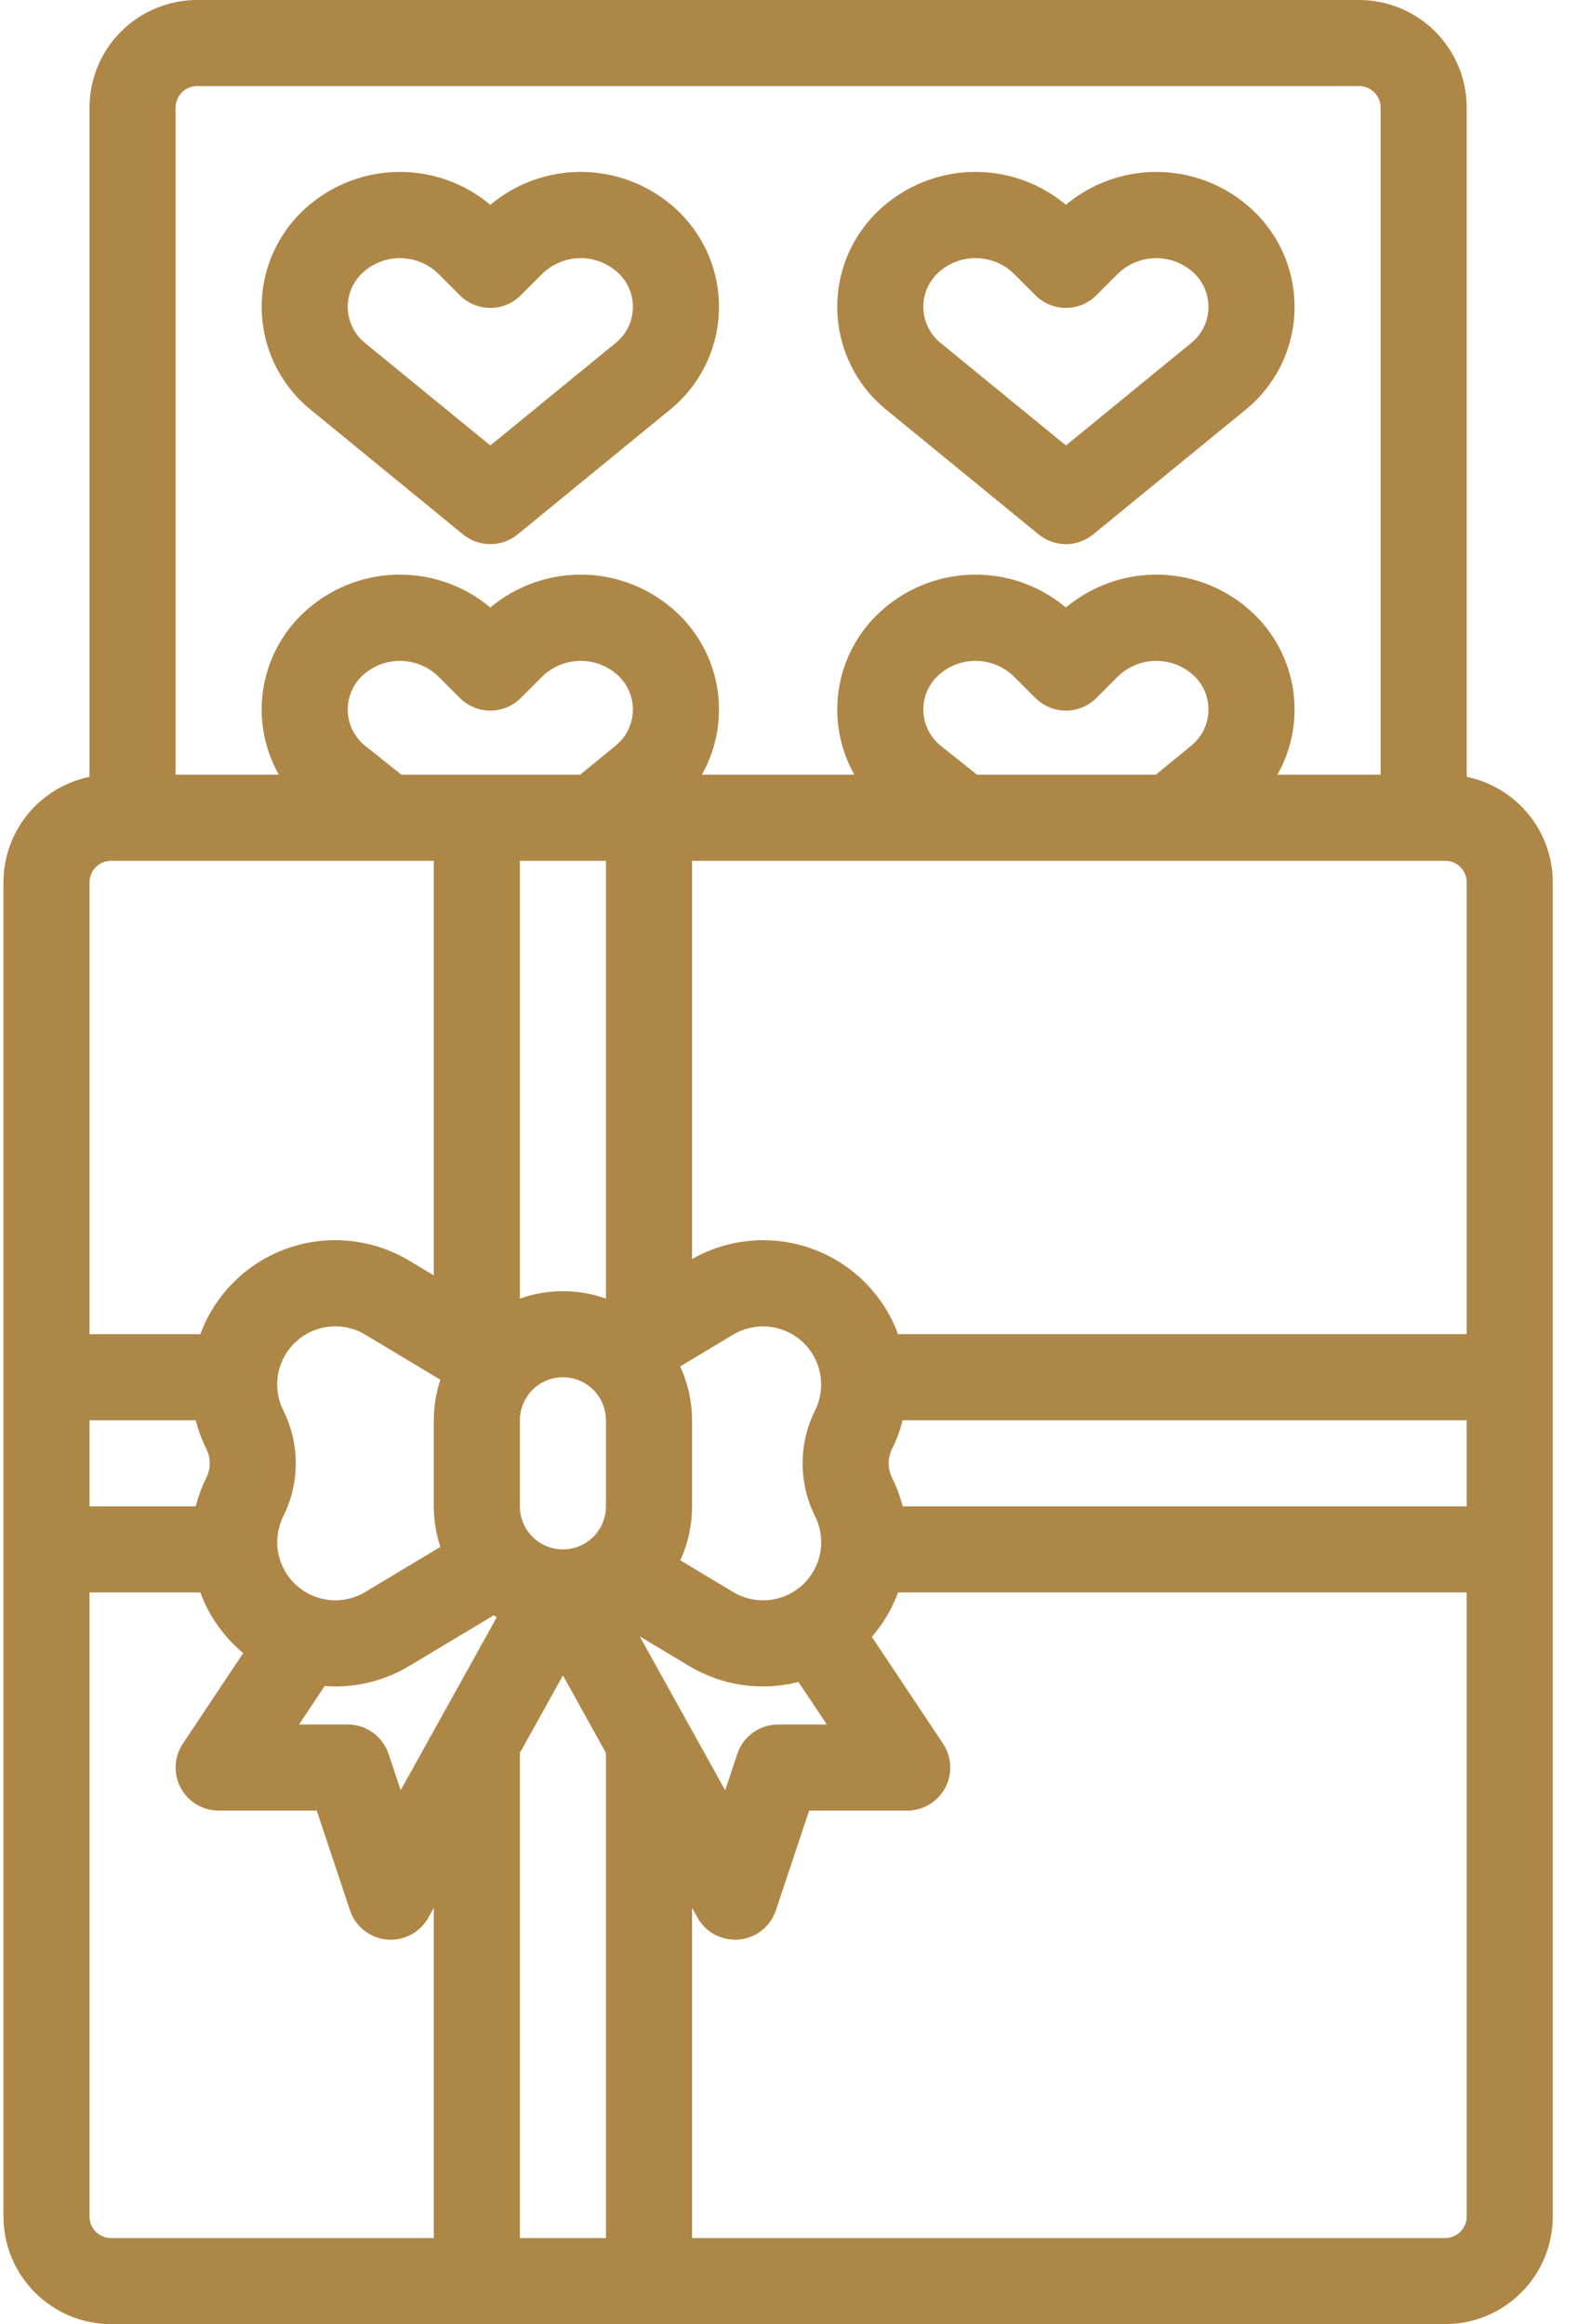 <svg width="38" height="56" viewBox="0 0 38 56" fill="none" xmlns="http://www.w3.org/2000/svg">
<path d="M35.342 18.718V2.593C35.342 1.905 35.068 1.246 34.582 0.76C34.096 0.274 33.437 0.001 32.75 0H4.75C4.062 0.001 3.403 0.274 2.917 0.76C2.431 1.246 2.158 1.905 2.157 2.593V18.718C1.572 18.839 1.046 19.157 0.668 19.62C0.29 20.083 0.084 20.662 0.083 21.259V53.407C0.084 54.095 0.357 54.754 0.843 55.24C1.329 55.726 1.988 55.999 2.676 56H34.824C35.511 55.999 36.17 55.726 36.656 55.24C37.142 54.754 37.416 54.095 37.416 53.407V21.259C37.416 20.662 37.209 20.083 36.831 19.62C36.453 19.157 35.928 18.839 35.342 18.718ZM35.342 36.296H21.75C21.69 36.057 21.604 35.825 21.494 35.604C21.441 35.497 21.413 35.379 21.413 35.259C21.413 35.14 21.441 35.022 21.494 34.914C21.604 34.693 21.69 34.461 21.75 34.222H35.342V36.296ZM19.924 41.552H18.75C18.532 41.552 18.32 41.621 18.143 41.748C17.967 41.875 17.835 42.055 17.766 42.261L17.474 43.136L15.414 39.428L16.598 40.138C16.991 40.374 17.426 40.531 17.88 40.598C18.334 40.665 18.796 40.641 19.24 40.527L19.924 41.552ZM9.655 43.136L9.363 42.261C9.294 42.055 9.162 41.875 8.986 41.748C8.809 41.621 8.597 41.552 8.379 41.552H7.206L7.824 40.624C7.91 40.63 7.996 40.635 8.082 40.635C8.712 40.635 9.329 40.463 9.869 40.138L11.897 38.921C11.922 38.937 11.946 38.952 11.971 38.967L9.655 43.136ZM2.157 36.296V34.222H4.717C4.777 34.461 4.863 34.693 4.973 34.914C5.027 35.022 5.054 35.14 5.054 35.259C5.054 35.379 5.027 35.497 4.973 35.604C4.863 35.825 4.777 36.057 4.717 36.296H2.157ZM6.828 33.987C6.692 33.715 6.648 33.407 6.702 33.109C6.756 32.81 6.905 32.537 7.128 32.331C7.351 32.125 7.634 31.996 7.936 31.965C8.238 31.934 8.542 32.002 8.802 32.159L10.611 33.245C10.507 33.56 10.453 33.89 10.453 34.222V36.296C10.453 36.628 10.507 36.958 10.611 37.273L8.802 38.359C8.542 38.516 8.238 38.583 7.937 38.552C7.635 38.52 7.352 38.392 7.129 38.186C6.907 37.98 6.757 37.707 6.703 37.409C6.649 37.111 6.693 36.803 6.828 36.532C7.025 36.136 7.127 35.701 7.127 35.259C7.127 34.818 7.025 34.382 6.828 33.987ZM8.79 17.963C8.662 17.858 8.559 17.727 8.488 17.578C8.417 17.429 8.38 17.266 8.379 17.101C8.379 16.936 8.414 16.772 8.484 16.623C8.554 16.473 8.656 16.34 8.783 16.235C9.038 16.02 9.364 15.91 9.697 15.925C10.03 15.94 10.345 16.08 10.58 16.317L11.082 16.819C11.178 16.915 11.292 16.991 11.418 17.043C11.544 17.096 11.679 17.122 11.815 17.122C11.951 17.122 12.086 17.096 12.212 17.043C12.338 16.991 12.452 16.915 12.548 16.819L13.05 16.316C13.285 16.08 13.6 15.94 13.933 15.925C14.266 15.91 14.592 16.02 14.848 16.235C14.974 16.341 15.076 16.473 15.146 16.623C15.216 16.773 15.252 16.936 15.251 17.101C15.25 17.266 15.213 17.429 15.142 17.578C15.071 17.727 14.967 17.858 14.84 17.963L13.979 18.667H9.672L8.79 17.963ZM19.639 36.532C19.775 36.803 19.82 37.111 19.765 37.41C19.712 37.708 19.562 37.981 19.339 38.188C19.116 38.394 18.833 38.522 18.531 38.553C18.229 38.584 17.925 38.516 17.665 38.36L16.391 37.595C16.579 37.188 16.676 36.745 16.676 36.296V34.222C16.676 33.774 16.578 33.331 16.39 32.924L17.665 32.159C17.925 32.003 18.229 31.936 18.53 31.967C18.832 31.998 19.115 32.126 19.338 32.332C19.56 32.538 19.71 32.811 19.764 33.109C19.818 33.408 19.774 33.716 19.639 33.987C19.442 34.382 19.34 34.818 19.34 35.259C19.34 35.701 19.442 36.136 19.639 36.532ZM14.601 34.222V36.296C14.601 36.571 14.492 36.835 14.298 37.03C14.103 37.224 13.839 37.333 13.565 37.333C13.289 37.333 13.026 37.224 12.831 37.03C12.637 36.835 12.527 36.571 12.527 36.296V34.222C12.527 33.947 12.637 33.683 12.831 33.489C13.026 33.294 13.289 33.185 13.565 33.185C13.839 33.185 14.103 33.294 14.298 33.489C14.492 33.683 14.601 33.947 14.601 34.222ZM14.601 20.741V31.29C13.931 31.052 13.198 31.052 12.527 31.29V20.741H14.601ZM21.64 32.148C21.466 31.676 21.192 31.248 20.835 30.893C20.479 30.538 20.05 30.265 19.578 30.093C19.105 29.92 18.601 29.853 18.1 29.895C17.599 29.937 17.113 30.088 16.676 30.337V20.741H34.824C34.961 20.741 35.093 20.795 35.19 20.893C35.288 20.99 35.342 21.122 35.342 21.259V32.148H21.64ZM22.66 17.963C22.532 17.858 22.429 17.727 22.358 17.578C22.287 17.429 22.25 17.266 22.249 17.101C22.248 16.936 22.284 16.772 22.354 16.623C22.424 16.473 22.525 16.34 22.652 16.235C22.907 16.02 23.234 15.91 23.567 15.925C23.9 15.94 24.215 16.08 24.449 16.317L24.951 16.819C25.048 16.915 25.162 16.991 25.288 17.043C25.414 17.096 25.549 17.122 25.685 17.122C25.821 17.122 25.956 17.096 26.082 17.043C26.207 16.991 26.322 16.915 26.418 16.819L26.92 16.316C27.155 16.08 27.47 15.94 27.803 15.925C28.136 15.91 28.462 16.02 28.717 16.235C28.844 16.341 28.946 16.473 29.016 16.623C29.085 16.773 29.121 16.936 29.12 17.101C29.12 17.266 29.082 17.429 29.011 17.578C28.94 17.727 28.837 17.858 28.709 17.963L27.85 18.667H23.542L22.66 17.963ZM4.231 2.593C4.231 2.455 4.286 2.323 4.383 2.226C4.48 2.129 4.612 2.074 4.75 2.074H32.75C32.887 2.074 33.019 2.129 33.116 2.226C33.214 2.323 33.268 2.455 33.268 2.593V18.667H30.781C31.149 18.016 31.276 17.256 31.142 16.521C31.007 15.785 30.619 15.12 30.045 14.642C29.434 14.128 28.663 13.846 27.865 13.846C27.067 13.845 26.295 14.126 25.684 14.638C25.073 14.126 24.301 13.845 23.504 13.846C22.706 13.846 21.934 14.128 21.324 14.641C20.75 15.12 20.361 15.785 20.227 16.521C20.092 17.256 20.22 18.016 20.588 18.667H16.912C17.28 18.016 17.407 17.256 17.273 16.521C17.138 15.785 16.75 15.12 16.175 14.642C15.565 14.128 14.793 13.846 13.996 13.846C13.198 13.845 12.426 14.126 11.815 14.638C11.204 14.126 10.432 13.845 9.634 13.846C8.837 13.846 8.065 14.128 7.455 14.641C6.88 15.12 6.492 15.785 6.357 16.521C6.223 17.256 6.351 18.016 6.719 18.667H4.231V2.593ZM2.676 20.741H10.453V30.731L9.869 30.381C9.432 30.117 8.942 29.953 8.434 29.901C7.927 29.848 7.414 29.908 6.932 30.077C6.45 30.246 6.012 30.519 5.648 30.877C5.284 31.235 5.004 31.669 4.827 32.148H2.157V21.259C2.157 21.122 2.212 20.99 2.309 20.893C2.406 20.795 2.538 20.741 2.676 20.741ZM2.157 53.407V38.37H4.827C5.037 38.94 5.394 39.444 5.861 39.831L4.406 42.014C4.302 42.17 4.242 42.352 4.233 42.539C4.224 42.726 4.266 42.913 4.354 43.078C4.443 43.244 4.574 43.382 4.735 43.479C4.896 43.575 5.081 43.626 5.268 43.626H7.632L8.433 46.028C8.496 46.219 8.614 46.388 8.772 46.513C8.929 46.638 9.12 46.714 9.32 46.733C9.353 46.736 9.385 46.737 9.417 46.737C9.601 46.737 9.783 46.688 9.942 46.594C10.102 46.5 10.233 46.365 10.323 46.204L10.453 45.969V53.926H2.676C2.538 53.926 2.406 53.871 2.309 53.774C2.212 53.677 2.157 53.545 2.157 53.407ZM12.527 53.926V42.236L13.565 40.369L14.601 42.236V53.926H12.527ZM34.824 53.926H16.676V45.968L16.806 46.204C16.896 46.365 17.027 46.5 17.187 46.594C17.346 46.688 17.528 46.737 17.713 46.737C17.745 46.737 17.777 46.736 17.809 46.733C18.009 46.714 18.2 46.638 18.358 46.513C18.515 46.388 18.633 46.219 18.697 46.028L19.497 43.626H21.861C22.049 43.626 22.233 43.575 22.394 43.479C22.555 43.382 22.687 43.244 22.775 43.078C22.864 42.913 22.906 42.727 22.897 42.539C22.888 42.352 22.828 42.17 22.724 42.014L21.007 39.439C21.105 39.327 21.195 39.209 21.277 39.086C21.425 38.862 21.547 38.622 21.64 38.37H35.342V53.407C35.342 53.545 35.288 53.677 35.19 53.774C35.093 53.871 34.961 53.926 34.824 53.926ZM7.477 9.865L11.158 12.877C11.344 13.028 11.576 13.111 11.815 13.111C12.055 13.111 12.287 13.028 12.472 12.877L16.153 9.865C16.518 9.567 16.812 9.192 17.014 8.767C17.217 8.342 17.323 7.877 17.325 7.407C17.327 6.936 17.225 6.471 17.026 6.044C16.828 5.617 16.537 5.239 16.176 4.938C15.565 4.425 14.793 4.143 13.996 4.142C13.198 4.142 12.426 4.422 11.815 4.935C11.204 4.422 10.432 4.142 9.635 4.142C8.837 4.143 8.065 4.425 7.455 4.938C7.093 5.239 6.803 5.617 6.604 6.044C6.405 6.47 6.303 6.936 6.306 7.407C6.308 7.877 6.414 8.342 6.616 8.767C6.819 9.192 7.113 9.567 7.477 9.865ZM8.783 6.531C9.038 6.317 9.364 6.206 9.697 6.221C10.03 6.236 10.345 6.376 10.58 6.613L11.082 7.115C11.178 7.211 11.292 7.288 11.418 7.34C11.544 7.392 11.679 7.419 11.815 7.419C11.951 7.419 12.086 7.392 12.212 7.34C12.338 7.288 12.452 7.211 12.548 7.115L13.05 6.613C13.285 6.376 13.6 6.237 13.933 6.221C14.266 6.206 14.592 6.317 14.848 6.532C14.974 6.637 15.076 6.77 15.146 6.92C15.216 7.069 15.252 7.232 15.251 7.398C15.25 7.563 15.213 7.726 15.142 7.875C15.071 8.024 14.967 8.155 14.84 8.26L11.815 10.734L8.79 8.26C8.662 8.155 8.559 8.024 8.488 7.874C8.417 7.725 8.38 7.562 8.379 7.397C8.379 7.232 8.414 7.069 8.484 6.919C8.554 6.77 8.656 6.637 8.783 6.531ZM21.346 9.865L25.028 12.877C25.213 13.028 25.445 13.111 25.684 13.111C25.924 13.111 26.156 13.028 26.341 12.877L30.023 9.865C30.387 9.567 30.681 9.192 30.884 8.767C31.086 8.342 31.192 7.877 31.194 7.407C31.196 6.936 31.095 6.471 30.896 6.044C30.697 5.617 30.407 5.239 30.045 4.938C29.434 4.425 28.663 4.143 27.865 4.142C27.068 4.142 26.296 4.422 25.685 4.935C25.074 4.422 24.301 4.142 23.504 4.142C22.706 4.143 21.935 4.425 21.324 4.938C20.963 5.239 20.672 5.617 20.473 6.044C20.275 6.47 20.173 6.936 20.175 7.407C20.177 7.877 20.283 8.342 20.486 8.767C20.688 9.192 20.982 9.567 21.346 9.865ZM22.651 6.531C22.907 6.317 23.233 6.206 23.566 6.221C23.899 6.236 24.214 6.376 24.449 6.613L24.951 7.115C25.047 7.211 25.161 7.288 25.287 7.34C25.413 7.392 25.548 7.419 25.684 7.419C25.82 7.419 25.955 7.392 26.081 7.34C26.207 7.288 26.321 7.211 26.417 7.115L26.919 6.613C27.154 6.376 27.469 6.237 27.802 6.222C28.135 6.206 28.461 6.317 28.716 6.532C28.843 6.637 28.945 6.77 29.015 6.919C29.085 7.069 29.12 7.232 29.12 7.398C29.119 7.563 29.082 7.726 29.011 7.875C28.94 8.024 28.837 8.155 28.709 8.26L25.685 10.734L22.66 8.26C22.532 8.155 22.429 8.024 22.358 7.874C22.287 7.725 22.25 7.562 22.249 7.397C22.248 7.232 22.284 7.069 22.354 6.919C22.424 6.77 22.525 6.637 22.651 6.531Z" fill="#AE8646"/>
</svg>

